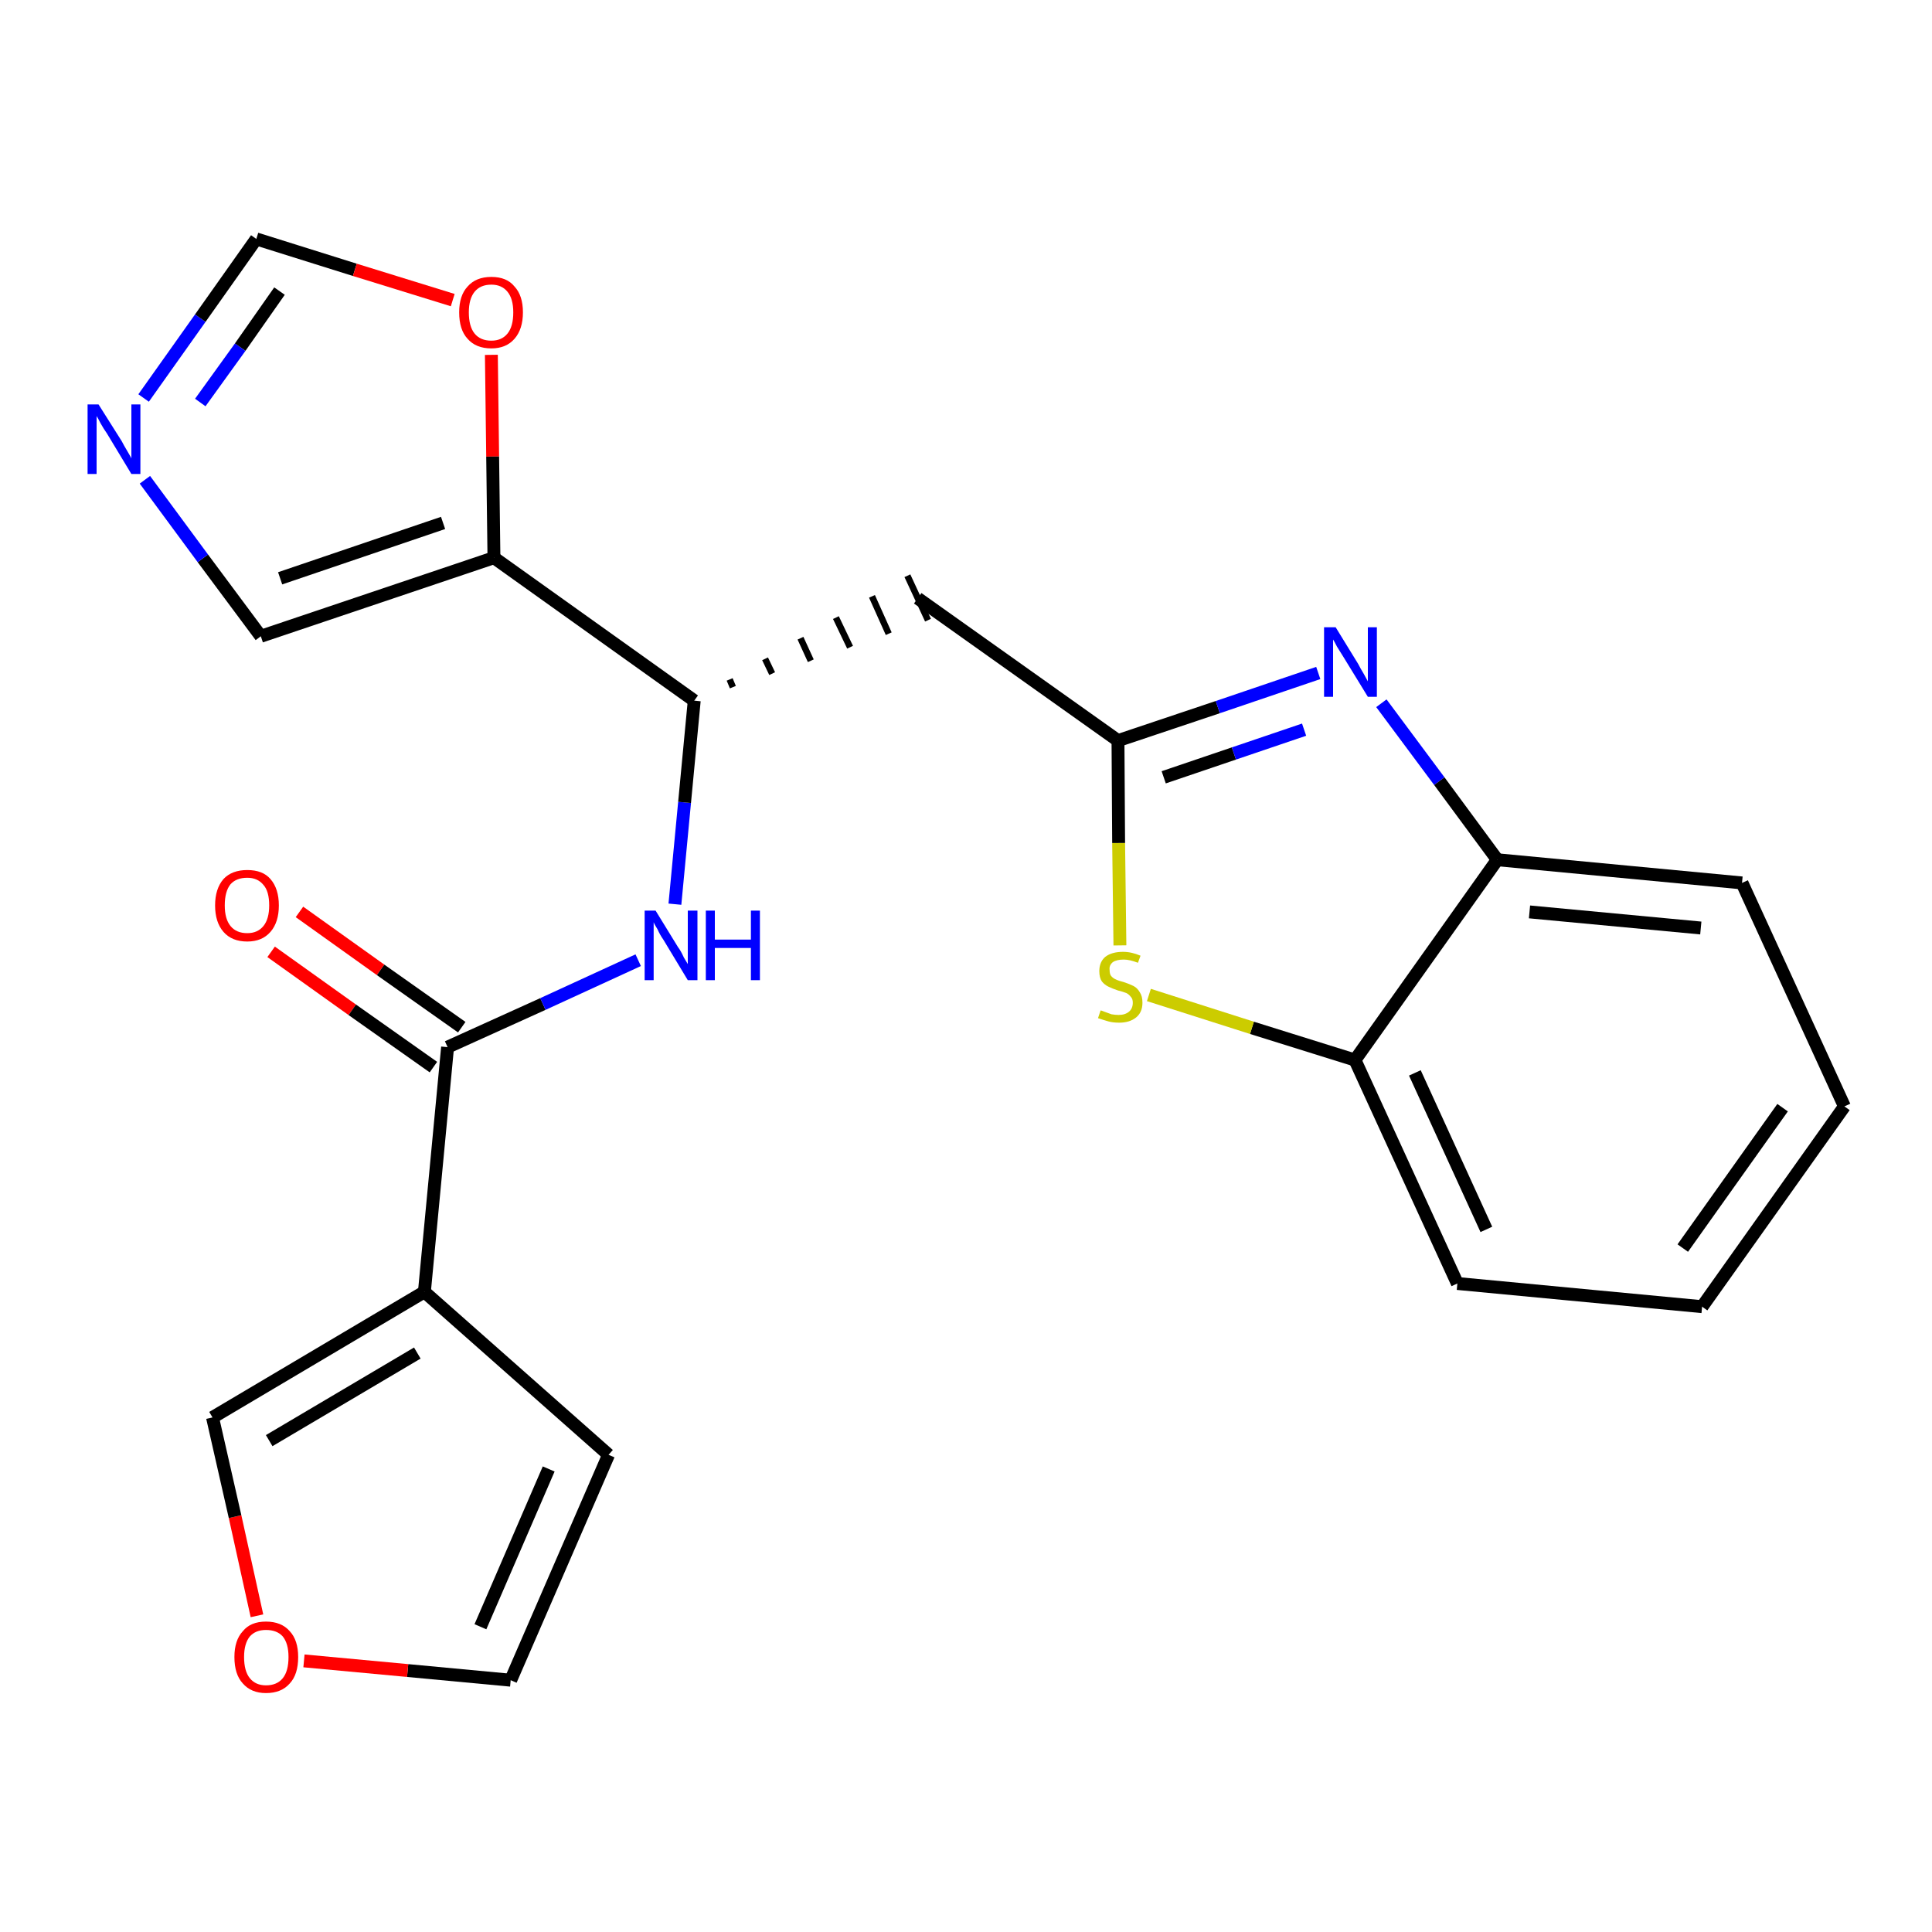 <?xml version='1.0' encoding='iso-8859-1'?>
<svg version='1.1' baseProfile='full'
              xmlns='http://www.w3.org/2000/svg'
                      xmlns:rdkit='http://www.rdkit.org/xml'
                      xmlns:xlink='http://www.w3.org/1999/xlink'
                  xml:space='preserve'
width='300px' height='300px' viewBox='0 0 300 300'>
<!-- END OF HEADER -->
<path class='bond-0 atom-0 atom-1' d='M 42.1,147.8 L 54.7,156.8' style='fill:none;fill-rule:evenodd;stroke:#FF0000;stroke-width:2.0px;stroke-linecap:butt;stroke-linejoin:miter;stroke-opacity:1' />
<path class='bond-0 atom-0 atom-1' d='M 54.7,156.8 L 67.3,165.7' style='fill:none;fill-rule:evenodd;stroke:#000000;stroke-width:2.0px;stroke-linecap:butt;stroke-linejoin:miter;stroke-opacity:1' />
<path class='bond-0 atom-0 atom-1' d='M 46.5,141.6 L 59.1,150.6' style='fill:none;fill-rule:evenodd;stroke:#FF0000;stroke-width:2.0px;stroke-linecap:butt;stroke-linejoin:miter;stroke-opacity:1' />
<path class='bond-0 atom-0 atom-1' d='M 59.1,150.6 L 71.7,159.5' style='fill:none;fill-rule:evenodd;stroke:#000000;stroke-width:2.0px;stroke-linecap:butt;stroke-linejoin:miter;stroke-opacity:1' />
<path class='bond-1 atom-1 atom-2' d='M 69.5,162.6 L 84.3,155.9' style='fill:none;fill-rule:evenodd;stroke:#000000;stroke-width:2.0px;stroke-linecap:butt;stroke-linejoin:miter;stroke-opacity:1' />
<path class='bond-1 atom-1 atom-2' d='M 84.3,155.9 L 99.1,149.1' style='fill:none;fill-rule:evenodd;stroke:#0000FF;stroke-width:2.0px;stroke-linecap:butt;stroke-linejoin:miter;stroke-opacity:1' />
<path class='bond-18 atom-1 atom-19' d='M 69.5,162.6 L 65.9,200.6' style='fill:none;fill-rule:evenodd;stroke:#000000;stroke-width:2.0px;stroke-linecap:butt;stroke-linejoin:miter;stroke-opacity:1' />
<path class='bond-2 atom-2 atom-3' d='M 104.8,140.4 L 106.3,124.6' style='fill:none;fill-rule:evenodd;stroke:#0000FF;stroke-width:2.0px;stroke-linecap:butt;stroke-linejoin:miter;stroke-opacity:1' />
<path class='bond-2 atom-2 atom-3' d='M 106.3,124.6 L 107.8,108.8' style='fill:none;fill-rule:evenodd;stroke:#000000;stroke-width:2.0px;stroke-linecap:butt;stroke-linejoin:miter;stroke-opacity:1' />
<path class='bond-3 atom-3 atom-4' d='M 113.8,106.7 L 113.3,105.5' style='fill:none;fill-rule:evenodd;stroke:#000000;stroke-width:1.0px;stroke-linecap:butt;stroke-linejoin:miter;stroke-opacity:1' />
<path class='bond-3 atom-3 atom-4' d='M 119.9,104.6 L 118.8,102.3' style='fill:none;fill-rule:evenodd;stroke:#000000;stroke-width:1.0px;stroke-linecap:butt;stroke-linejoin:miter;stroke-opacity:1' />
<path class='bond-3 atom-3 atom-4' d='M 125.9,102.6 L 124.3,99.1' style='fill:none;fill-rule:evenodd;stroke:#000000;stroke-width:1.0px;stroke-linecap:butt;stroke-linejoin:miter;stroke-opacity:1' />
<path class='bond-3 atom-3 atom-4' d='M 132.0,100.5 L 129.8,95.9' style='fill:none;fill-rule:evenodd;stroke:#000000;stroke-width:1.0px;stroke-linecap:butt;stroke-linejoin:miter;stroke-opacity:1' />
<path class='bond-3 atom-3 atom-4' d='M 138.0,98.4 L 135.4,92.6' style='fill:none;fill-rule:evenodd;stroke:#000000;stroke-width:1.0px;stroke-linecap:butt;stroke-linejoin:miter;stroke-opacity:1' />
<path class='bond-3 atom-3 atom-4' d='M 144.1,96.3 L 140.9,89.4' style='fill:none;fill-rule:evenodd;stroke:#000000;stroke-width:1.0px;stroke-linecap:butt;stroke-linejoin:miter;stroke-opacity:1' />
<path class='bond-13 atom-3 atom-14' d='M 107.8,108.8 L 76.7,86.6' style='fill:none;fill-rule:evenodd;stroke:#000000;stroke-width:2.0px;stroke-linecap:butt;stroke-linejoin:miter;stroke-opacity:1' />
<path class='bond-4 atom-4 atom-5' d='M 142.5,92.9 L 173.6,115.0' style='fill:none;fill-rule:evenodd;stroke:#000000;stroke-width:2.0px;stroke-linecap:butt;stroke-linejoin:miter;stroke-opacity:1' />
<path class='bond-5 atom-5 atom-6' d='M 173.6,115.0 L 189.1,109.8' style='fill:none;fill-rule:evenodd;stroke:#000000;stroke-width:2.0px;stroke-linecap:butt;stroke-linejoin:miter;stroke-opacity:1' />
<path class='bond-5 atom-5 atom-6' d='M 189.1,109.8 L 204.7,104.5' style='fill:none;fill-rule:evenodd;stroke:#0000FF;stroke-width:2.0px;stroke-linecap:butt;stroke-linejoin:miter;stroke-opacity:1' />
<path class='bond-5 atom-5 atom-6' d='M 180.7,120.7 L 191.6,117.0' style='fill:none;fill-rule:evenodd;stroke:#000000;stroke-width:2.0px;stroke-linecap:butt;stroke-linejoin:miter;stroke-opacity:1' />
<path class='bond-5 atom-5 atom-6' d='M 191.6,117.0 L 202.5,113.3' style='fill:none;fill-rule:evenodd;stroke:#0000FF;stroke-width:2.0px;stroke-linecap:butt;stroke-linejoin:miter;stroke-opacity:1' />
<path class='bond-23 atom-13 atom-5' d='M 173.9,146.8 L 173.7,130.9' style='fill:none;fill-rule:evenodd;stroke:#CCCC00;stroke-width:2.0px;stroke-linecap:butt;stroke-linejoin:miter;stroke-opacity:1' />
<path class='bond-23 atom-13 atom-5' d='M 173.7,130.9 L 173.6,115.0' style='fill:none;fill-rule:evenodd;stroke:#000000;stroke-width:2.0px;stroke-linecap:butt;stroke-linejoin:miter;stroke-opacity:1' />
<path class='bond-6 atom-6 atom-7' d='M 214.5,109.2 L 223.5,121.3' style='fill:none;fill-rule:evenodd;stroke:#0000FF;stroke-width:2.0px;stroke-linecap:butt;stroke-linejoin:miter;stroke-opacity:1' />
<path class='bond-6 atom-6 atom-7' d='M 223.5,121.3 L 232.5,133.5' style='fill:none;fill-rule:evenodd;stroke:#000000;stroke-width:2.0px;stroke-linecap:butt;stroke-linejoin:miter;stroke-opacity:1' />
<path class='bond-7 atom-7 atom-8' d='M 232.5,133.5 L 270.5,137.1' style='fill:none;fill-rule:evenodd;stroke:#000000;stroke-width:2.0px;stroke-linecap:butt;stroke-linejoin:miter;stroke-opacity:1' />
<path class='bond-7 atom-7 atom-8' d='M 237.5,141.6 L 264.1,144.1' style='fill:none;fill-rule:evenodd;stroke:#000000;stroke-width:2.0px;stroke-linecap:butt;stroke-linejoin:miter;stroke-opacity:1' />
<path class='bond-26 atom-12 atom-7' d='M 210.4,164.6 L 232.5,133.5' style='fill:none;fill-rule:evenodd;stroke:#000000;stroke-width:2.0px;stroke-linecap:butt;stroke-linejoin:miter;stroke-opacity:1' />
<path class='bond-8 atom-8 atom-9' d='M 270.5,137.1 L 286.4,171.8' style='fill:none;fill-rule:evenodd;stroke:#000000;stroke-width:2.0px;stroke-linecap:butt;stroke-linejoin:miter;stroke-opacity:1' />
<path class='bond-9 atom-9 atom-10' d='M 286.4,171.8 L 264.3,202.9' style='fill:none;fill-rule:evenodd;stroke:#000000;stroke-width:2.0px;stroke-linecap:butt;stroke-linejoin:miter;stroke-opacity:1' />
<path class='bond-9 atom-9 atom-10' d='M 276.8,172.0 L 261.3,193.8' style='fill:none;fill-rule:evenodd;stroke:#000000;stroke-width:2.0px;stroke-linecap:butt;stroke-linejoin:miter;stroke-opacity:1' />
<path class='bond-10 atom-10 atom-11' d='M 264.3,202.9 L 226.3,199.3' style='fill:none;fill-rule:evenodd;stroke:#000000;stroke-width:2.0px;stroke-linecap:butt;stroke-linejoin:miter;stroke-opacity:1' />
<path class='bond-11 atom-11 atom-12' d='M 226.3,199.3 L 210.4,164.6' style='fill:none;fill-rule:evenodd;stroke:#000000;stroke-width:2.0px;stroke-linecap:butt;stroke-linejoin:miter;stroke-opacity:1' />
<path class='bond-11 atom-11 atom-12' d='M 230.8,190.9 L 219.7,166.6' style='fill:none;fill-rule:evenodd;stroke:#000000;stroke-width:2.0px;stroke-linecap:butt;stroke-linejoin:miter;stroke-opacity:1' />
<path class='bond-12 atom-12 atom-13' d='M 210.4,164.6 L 194.4,159.6' style='fill:none;fill-rule:evenodd;stroke:#000000;stroke-width:2.0px;stroke-linecap:butt;stroke-linejoin:miter;stroke-opacity:1' />
<path class='bond-12 atom-12 atom-13' d='M 194.4,159.6 L 178.4,154.5' style='fill:none;fill-rule:evenodd;stroke:#CCCC00;stroke-width:2.0px;stroke-linecap:butt;stroke-linejoin:miter;stroke-opacity:1' />
<path class='bond-14 atom-14 atom-15' d='M 76.7,86.6 L 40.5,98.8' style='fill:none;fill-rule:evenodd;stroke:#000000;stroke-width:2.0px;stroke-linecap:butt;stroke-linejoin:miter;stroke-opacity:1' />
<path class='bond-14 atom-14 atom-15' d='M 68.8,81.2 L 43.5,89.8' style='fill:none;fill-rule:evenodd;stroke:#000000;stroke-width:2.0px;stroke-linecap:butt;stroke-linejoin:miter;stroke-opacity:1' />
<path class='bond-24 atom-18 atom-14' d='M 76.3,55.1 L 76.5,70.9' style='fill:none;fill-rule:evenodd;stroke:#FF0000;stroke-width:2.0px;stroke-linecap:butt;stroke-linejoin:miter;stroke-opacity:1' />
<path class='bond-24 atom-18 atom-14' d='M 76.5,70.9 L 76.7,86.6' style='fill:none;fill-rule:evenodd;stroke:#000000;stroke-width:2.0px;stroke-linecap:butt;stroke-linejoin:miter;stroke-opacity:1' />
<path class='bond-15 atom-15 atom-16' d='M 40.5,98.8 L 31.5,86.7' style='fill:none;fill-rule:evenodd;stroke:#000000;stroke-width:2.0px;stroke-linecap:butt;stroke-linejoin:miter;stroke-opacity:1' />
<path class='bond-15 atom-15 atom-16' d='M 31.5,86.7 L 22.5,74.5' style='fill:none;fill-rule:evenodd;stroke:#0000FF;stroke-width:2.0px;stroke-linecap:butt;stroke-linejoin:miter;stroke-opacity:1' />
<path class='bond-16 atom-16 atom-17' d='M 22.3,61.8 L 31.1,49.4' style='fill:none;fill-rule:evenodd;stroke:#0000FF;stroke-width:2.0px;stroke-linecap:butt;stroke-linejoin:miter;stroke-opacity:1' />
<path class='bond-16 atom-16 atom-17' d='M 31.1,49.4 L 39.8,37.1' style='fill:none;fill-rule:evenodd;stroke:#000000;stroke-width:2.0px;stroke-linecap:butt;stroke-linejoin:miter;stroke-opacity:1' />
<path class='bond-16 atom-16 atom-17' d='M 31.1,62.5 L 37.3,53.9' style='fill:none;fill-rule:evenodd;stroke:#0000FF;stroke-width:2.0px;stroke-linecap:butt;stroke-linejoin:miter;stroke-opacity:1' />
<path class='bond-16 atom-16 atom-17' d='M 37.3,53.9 L 43.4,45.2' style='fill:none;fill-rule:evenodd;stroke:#000000;stroke-width:2.0px;stroke-linecap:butt;stroke-linejoin:miter;stroke-opacity:1' />
<path class='bond-17 atom-17 atom-18' d='M 39.8,37.1 L 55.1,41.9' style='fill:none;fill-rule:evenodd;stroke:#000000;stroke-width:2.0px;stroke-linecap:butt;stroke-linejoin:miter;stroke-opacity:1' />
<path class='bond-17 atom-17 atom-18' d='M 55.1,41.9 L 70.3,46.6' style='fill:none;fill-rule:evenodd;stroke:#FF0000;stroke-width:2.0px;stroke-linecap:butt;stroke-linejoin:miter;stroke-opacity:1' />
<path class='bond-19 atom-19 atom-20' d='M 65.9,200.6 L 94.5,225.9' style='fill:none;fill-rule:evenodd;stroke:#000000;stroke-width:2.0px;stroke-linecap:butt;stroke-linejoin:miter;stroke-opacity:1' />
<path class='bond-25 atom-23 atom-19' d='M 33.0,220.1 L 65.9,200.6' style='fill:none;fill-rule:evenodd;stroke:#000000;stroke-width:2.0px;stroke-linecap:butt;stroke-linejoin:miter;stroke-opacity:1' />
<path class='bond-25 atom-23 atom-19' d='M 41.8,223.7 L 64.8,210.1' style='fill:none;fill-rule:evenodd;stroke:#000000;stroke-width:2.0px;stroke-linecap:butt;stroke-linejoin:miter;stroke-opacity:1' />
<path class='bond-20 atom-20 atom-21' d='M 94.5,225.9 L 79.3,260.9' style='fill:none;fill-rule:evenodd;stroke:#000000;stroke-width:2.0px;stroke-linecap:butt;stroke-linejoin:miter;stroke-opacity:1' />
<path class='bond-20 atom-20 atom-21' d='M 85.2,228.1 L 74.6,252.6' style='fill:none;fill-rule:evenodd;stroke:#000000;stroke-width:2.0px;stroke-linecap:butt;stroke-linejoin:miter;stroke-opacity:1' />
<path class='bond-21 atom-21 atom-22' d='M 79.3,260.9 L 63.3,259.4' style='fill:none;fill-rule:evenodd;stroke:#000000;stroke-width:2.0px;stroke-linecap:butt;stroke-linejoin:miter;stroke-opacity:1' />
<path class='bond-21 atom-21 atom-22' d='M 63.3,259.4 L 47.2,257.9' style='fill:none;fill-rule:evenodd;stroke:#FF0000;stroke-width:2.0px;stroke-linecap:butt;stroke-linejoin:miter;stroke-opacity:1' />
<path class='bond-22 atom-22 atom-23' d='M 39.9,250.9 L 36.5,235.5' style='fill:none;fill-rule:evenodd;stroke:#FF0000;stroke-width:2.0px;stroke-linecap:butt;stroke-linejoin:miter;stroke-opacity:1' />
<path class='bond-22 atom-22 atom-23' d='M 36.5,235.5 L 33.0,220.1' style='fill:none;fill-rule:evenodd;stroke:#000000;stroke-width:2.0px;stroke-linecap:butt;stroke-linejoin:miter;stroke-opacity:1' />
<path  class='atom-0' d='M 33.4 140.6
Q 33.4 138.0, 34.7 136.5
Q 36.0 135.1, 38.4 135.1
Q 40.8 135.1, 42.0 136.5
Q 43.3 138.0, 43.3 140.6
Q 43.3 143.2, 42.0 144.7
Q 40.7 146.2, 38.4 146.2
Q 36.0 146.2, 34.7 144.7
Q 33.4 143.2, 33.4 140.6
M 38.4 144.9
Q 40.0 144.9, 40.9 143.8
Q 41.8 142.7, 41.8 140.6
Q 41.8 138.4, 40.9 137.4
Q 40.0 136.3, 38.4 136.3
Q 36.7 136.3, 35.8 137.3
Q 34.9 138.4, 34.9 140.6
Q 34.9 142.7, 35.8 143.8
Q 36.7 144.9, 38.4 144.9
' fill='#FF0000'/>
<path  class='atom-2' d='M 101.8 141.4
L 105.3 147.1
Q 105.7 147.6, 106.2 148.7
Q 106.8 149.7, 106.8 149.7
L 106.8 141.4
L 108.3 141.4
L 108.3 152.2
L 106.8 152.2
L 103.0 145.9
Q 102.5 145.2, 102.1 144.3
Q 101.6 143.5, 101.5 143.2
L 101.5 152.2
L 100.1 152.2
L 100.1 141.4
L 101.8 141.4
' fill='#0000FF'/>
<path  class='atom-2' d='M 109.6 141.4
L 111.0 141.4
L 111.0 145.9
L 116.6 145.9
L 116.6 141.4
L 118.0 141.4
L 118.0 152.2
L 116.6 152.2
L 116.6 147.2
L 111.0 147.2
L 111.0 152.2
L 109.6 152.2
L 109.6 141.4
' fill='#0000FF'/>
<path  class='atom-6' d='M 207.4 97.4
L 210.9 103.1
Q 211.2 103.7, 211.8 104.7
Q 212.4 105.8, 212.4 105.8
L 212.4 97.4
L 213.8 97.4
L 213.8 108.2
L 212.4 108.2
L 208.6 102.0
Q 208.1 101.2, 207.6 100.4
Q 207.2 99.6, 207.0 99.3
L 207.0 108.2
L 205.6 108.2
L 205.6 97.4
L 207.4 97.4
' fill='#0000FF'/>
<path  class='atom-13' d='M 170.9 156.9
Q 171.0 156.9, 171.5 157.1
Q 172.0 157.3, 172.6 157.5
Q 173.2 157.6, 173.7 157.6
Q 174.7 157.6, 175.3 157.1
Q 175.9 156.6, 175.9 155.7
Q 175.9 155.1, 175.6 154.8
Q 175.3 154.4, 174.9 154.2
Q 174.4 154.0, 173.6 153.8
Q 172.7 153.5, 172.1 153.2
Q 171.5 152.9, 171.1 152.4
Q 170.7 151.8, 170.7 150.8
Q 170.7 149.4, 171.6 148.6
Q 172.6 147.8, 174.4 147.8
Q 175.7 147.8, 177.1 148.4
L 176.7 149.5
Q 175.4 149.0, 174.5 149.0
Q 173.4 149.0, 172.8 149.4
Q 172.2 149.9, 172.3 150.6
Q 172.3 151.2, 172.5 151.5
Q 172.8 151.9, 173.3 152.1
Q 173.7 152.3, 174.5 152.5
Q 175.4 152.8, 176.0 153.1
Q 176.6 153.4, 177.0 154.1
Q 177.4 154.7, 177.4 155.7
Q 177.4 157.2, 176.4 158.0
Q 175.4 158.8, 173.8 158.8
Q 172.8 158.8, 172.1 158.6
Q 171.4 158.4, 170.5 158.1
L 170.9 156.9
' fill='#CCCC00'/>
<path  class='atom-16' d='M 15.3 62.8
L 18.9 68.5
Q 19.2 69.1, 19.8 70.1
Q 20.4 71.1, 20.4 71.2
L 20.4 62.8
L 21.8 62.8
L 21.8 73.6
L 20.4 73.6
L 16.6 67.3
Q 16.1 66.6, 15.6 65.7
Q 15.2 64.9, 15.0 64.6
L 15.0 73.6
L 13.6 73.6
L 13.6 62.8
L 15.3 62.8
' fill='#0000FF'/>
<path  class='atom-18' d='M 71.3 48.5
Q 71.3 45.9, 72.6 44.5
Q 73.9 43.0, 76.3 43.0
Q 78.7 43.0, 79.9 44.5
Q 81.2 45.9, 81.2 48.5
Q 81.2 51.1, 79.9 52.6
Q 78.6 54.1, 76.3 54.1
Q 73.9 54.1, 72.6 52.6
Q 71.3 51.2, 71.3 48.5
M 76.3 52.9
Q 77.9 52.9, 78.8 51.8
Q 79.7 50.7, 79.7 48.5
Q 79.7 46.4, 78.8 45.3
Q 77.9 44.2, 76.3 44.2
Q 74.6 44.2, 73.7 45.3
Q 72.8 46.4, 72.8 48.5
Q 72.8 50.7, 73.7 51.8
Q 74.6 52.9, 76.3 52.9
' fill='#FF0000'/>
<path  class='atom-22' d='M 36.4 257.3
Q 36.4 254.7, 37.7 253.3
Q 38.9 251.8, 41.3 251.8
Q 43.7 251.8, 45.0 253.3
Q 46.3 254.7, 46.3 257.3
Q 46.3 260.0, 45.0 261.4
Q 43.7 262.9, 41.3 262.9
Q 39.0 262.9, 37.7 261.4
Q 36.4 260.0, 36.4 257.3
M 41.3 261.7
Q 43.0 261.7, 43.9 260.6
Q 44.8 259.5, 44.8 257.3
Q 44.8 255.2, 43.9 254.1
Q 43.0 253.1, 41.3 253.1
Q 39.7 253.1, 38.8 254.1
Q 37.9 255.2, 37.9 257.3
Q 37.9 259.5, 38.8 260.6
Q 39.7 261.7, 41.3 261.7
' fill='#FF0000'/>
</svg>
